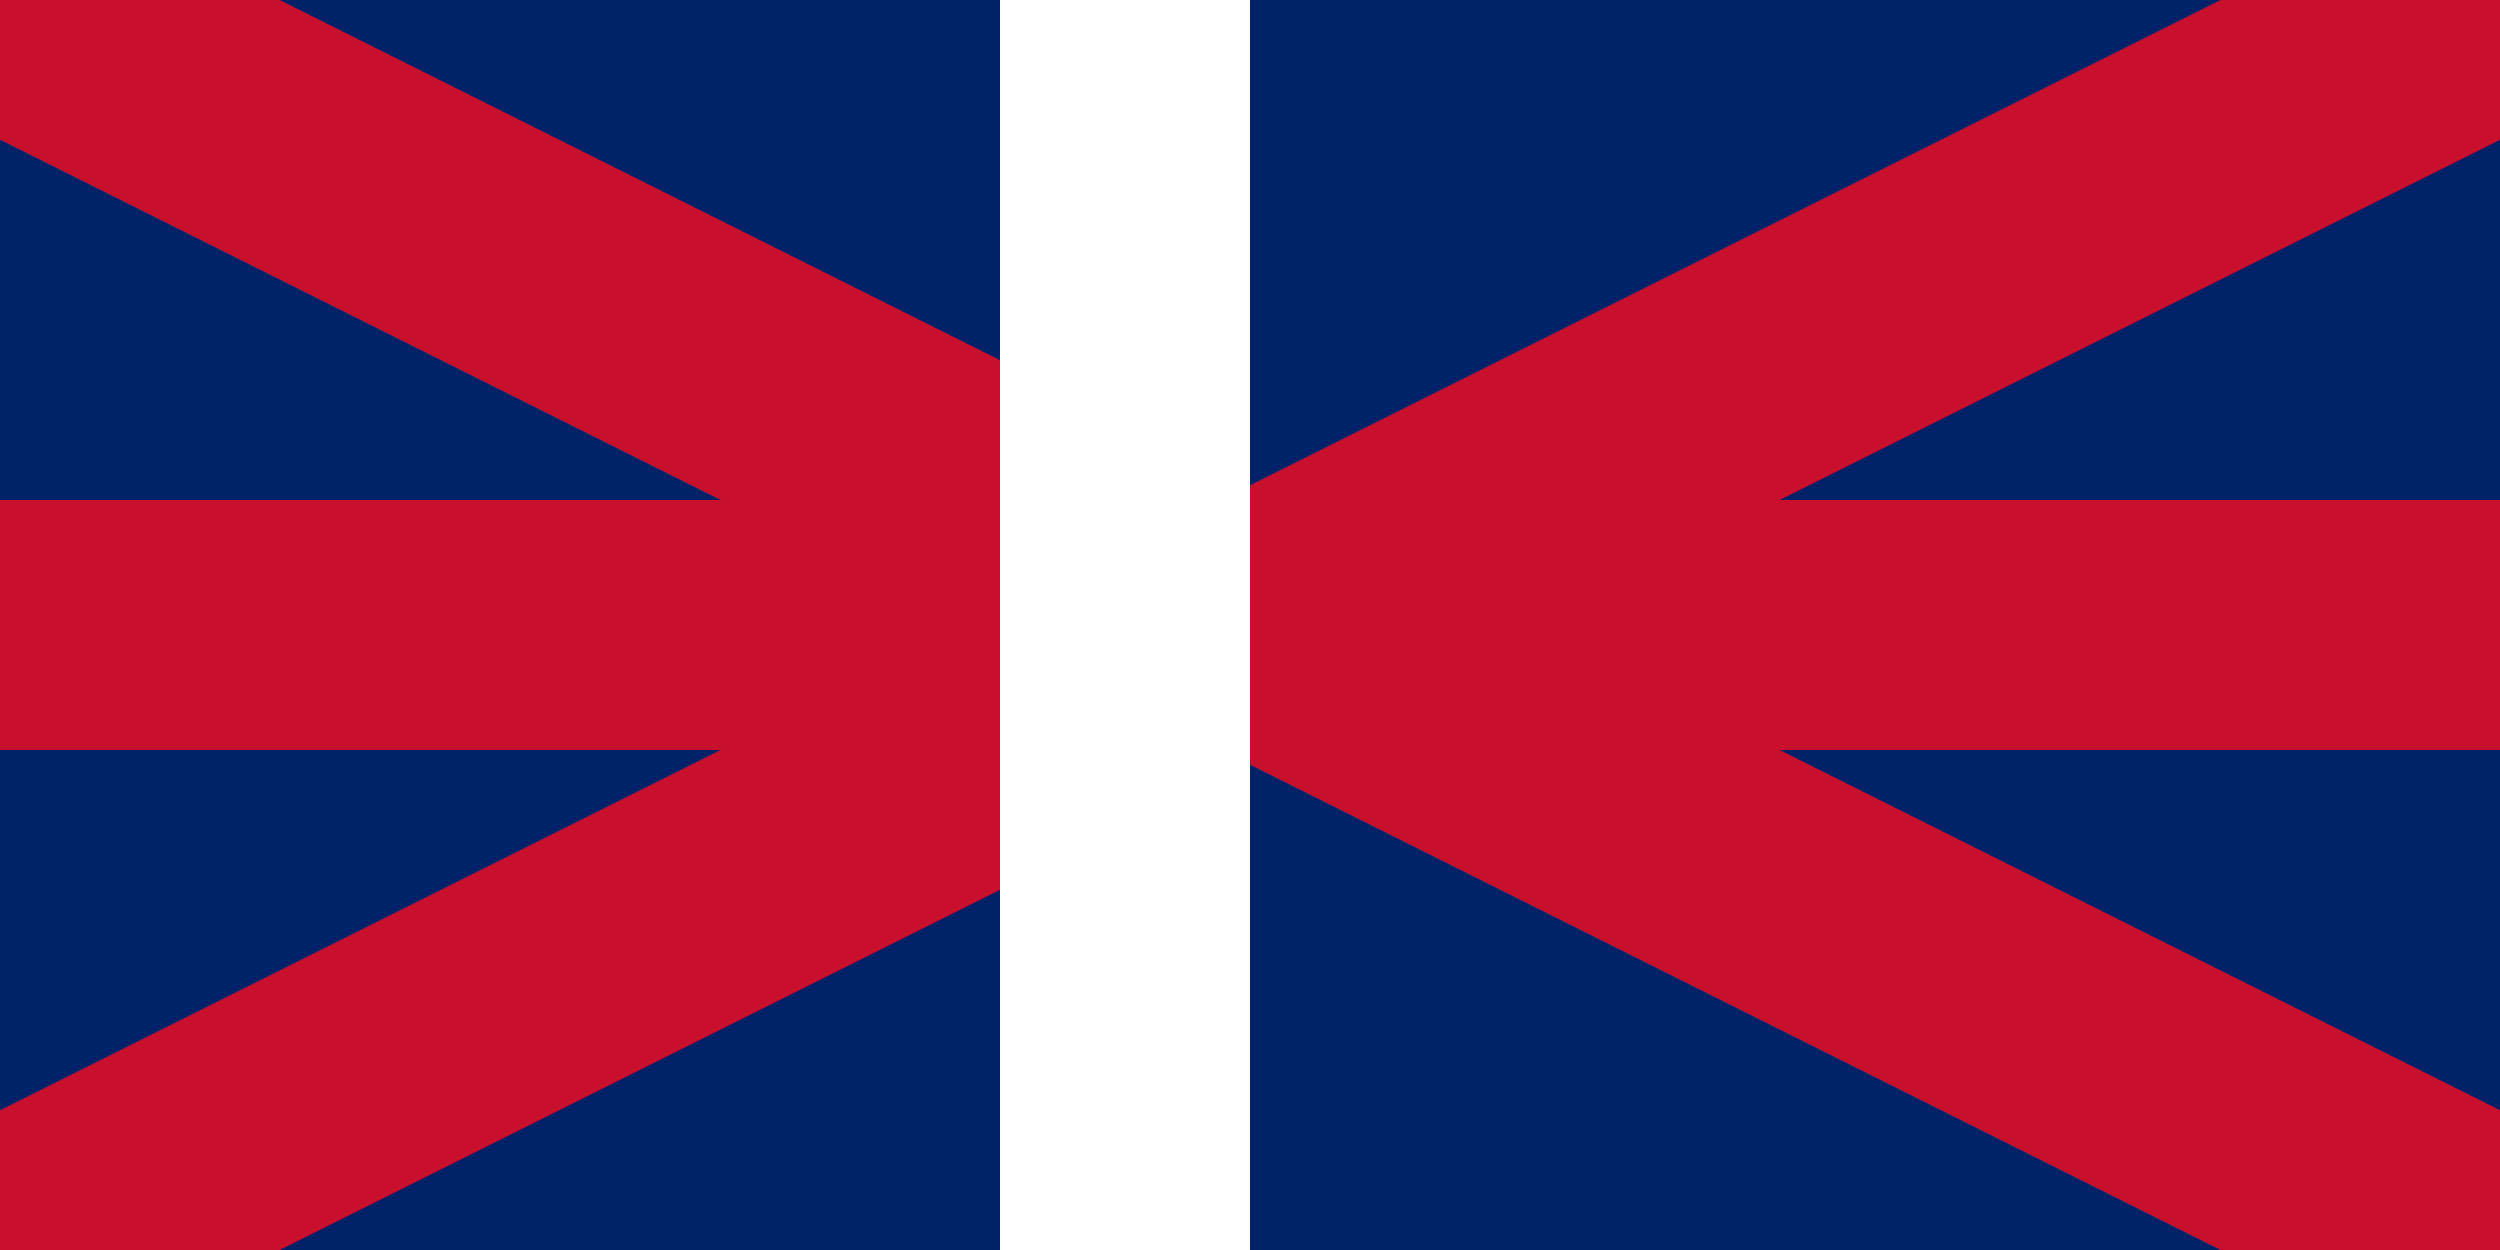 <svg xmlns="http://www.w3.org/2000/svg" viewBox="0 0 60 30">
  <rect x="0" y="0" width="60" height="30" fill="#808080" stroke="none"/>
  <clipPath id="a">
    <path d="M0 0h60v30H0z"/>
  </clipPath>
  <g clip-path="url(#a)">
    <path fill="#012169" d="M0 0h60v30H0z"/>
    <path fill="#FFF" d="M0 0l60 30m0-30L0 30" stroke="#C8102E" stroke-width="6"/>
    <path fill="#C8102E" d="M0 12h60v6H0z"/>
    <path fill="#FFF" d="M24 0h6v30h-6z"/>
  </g>
</svg>